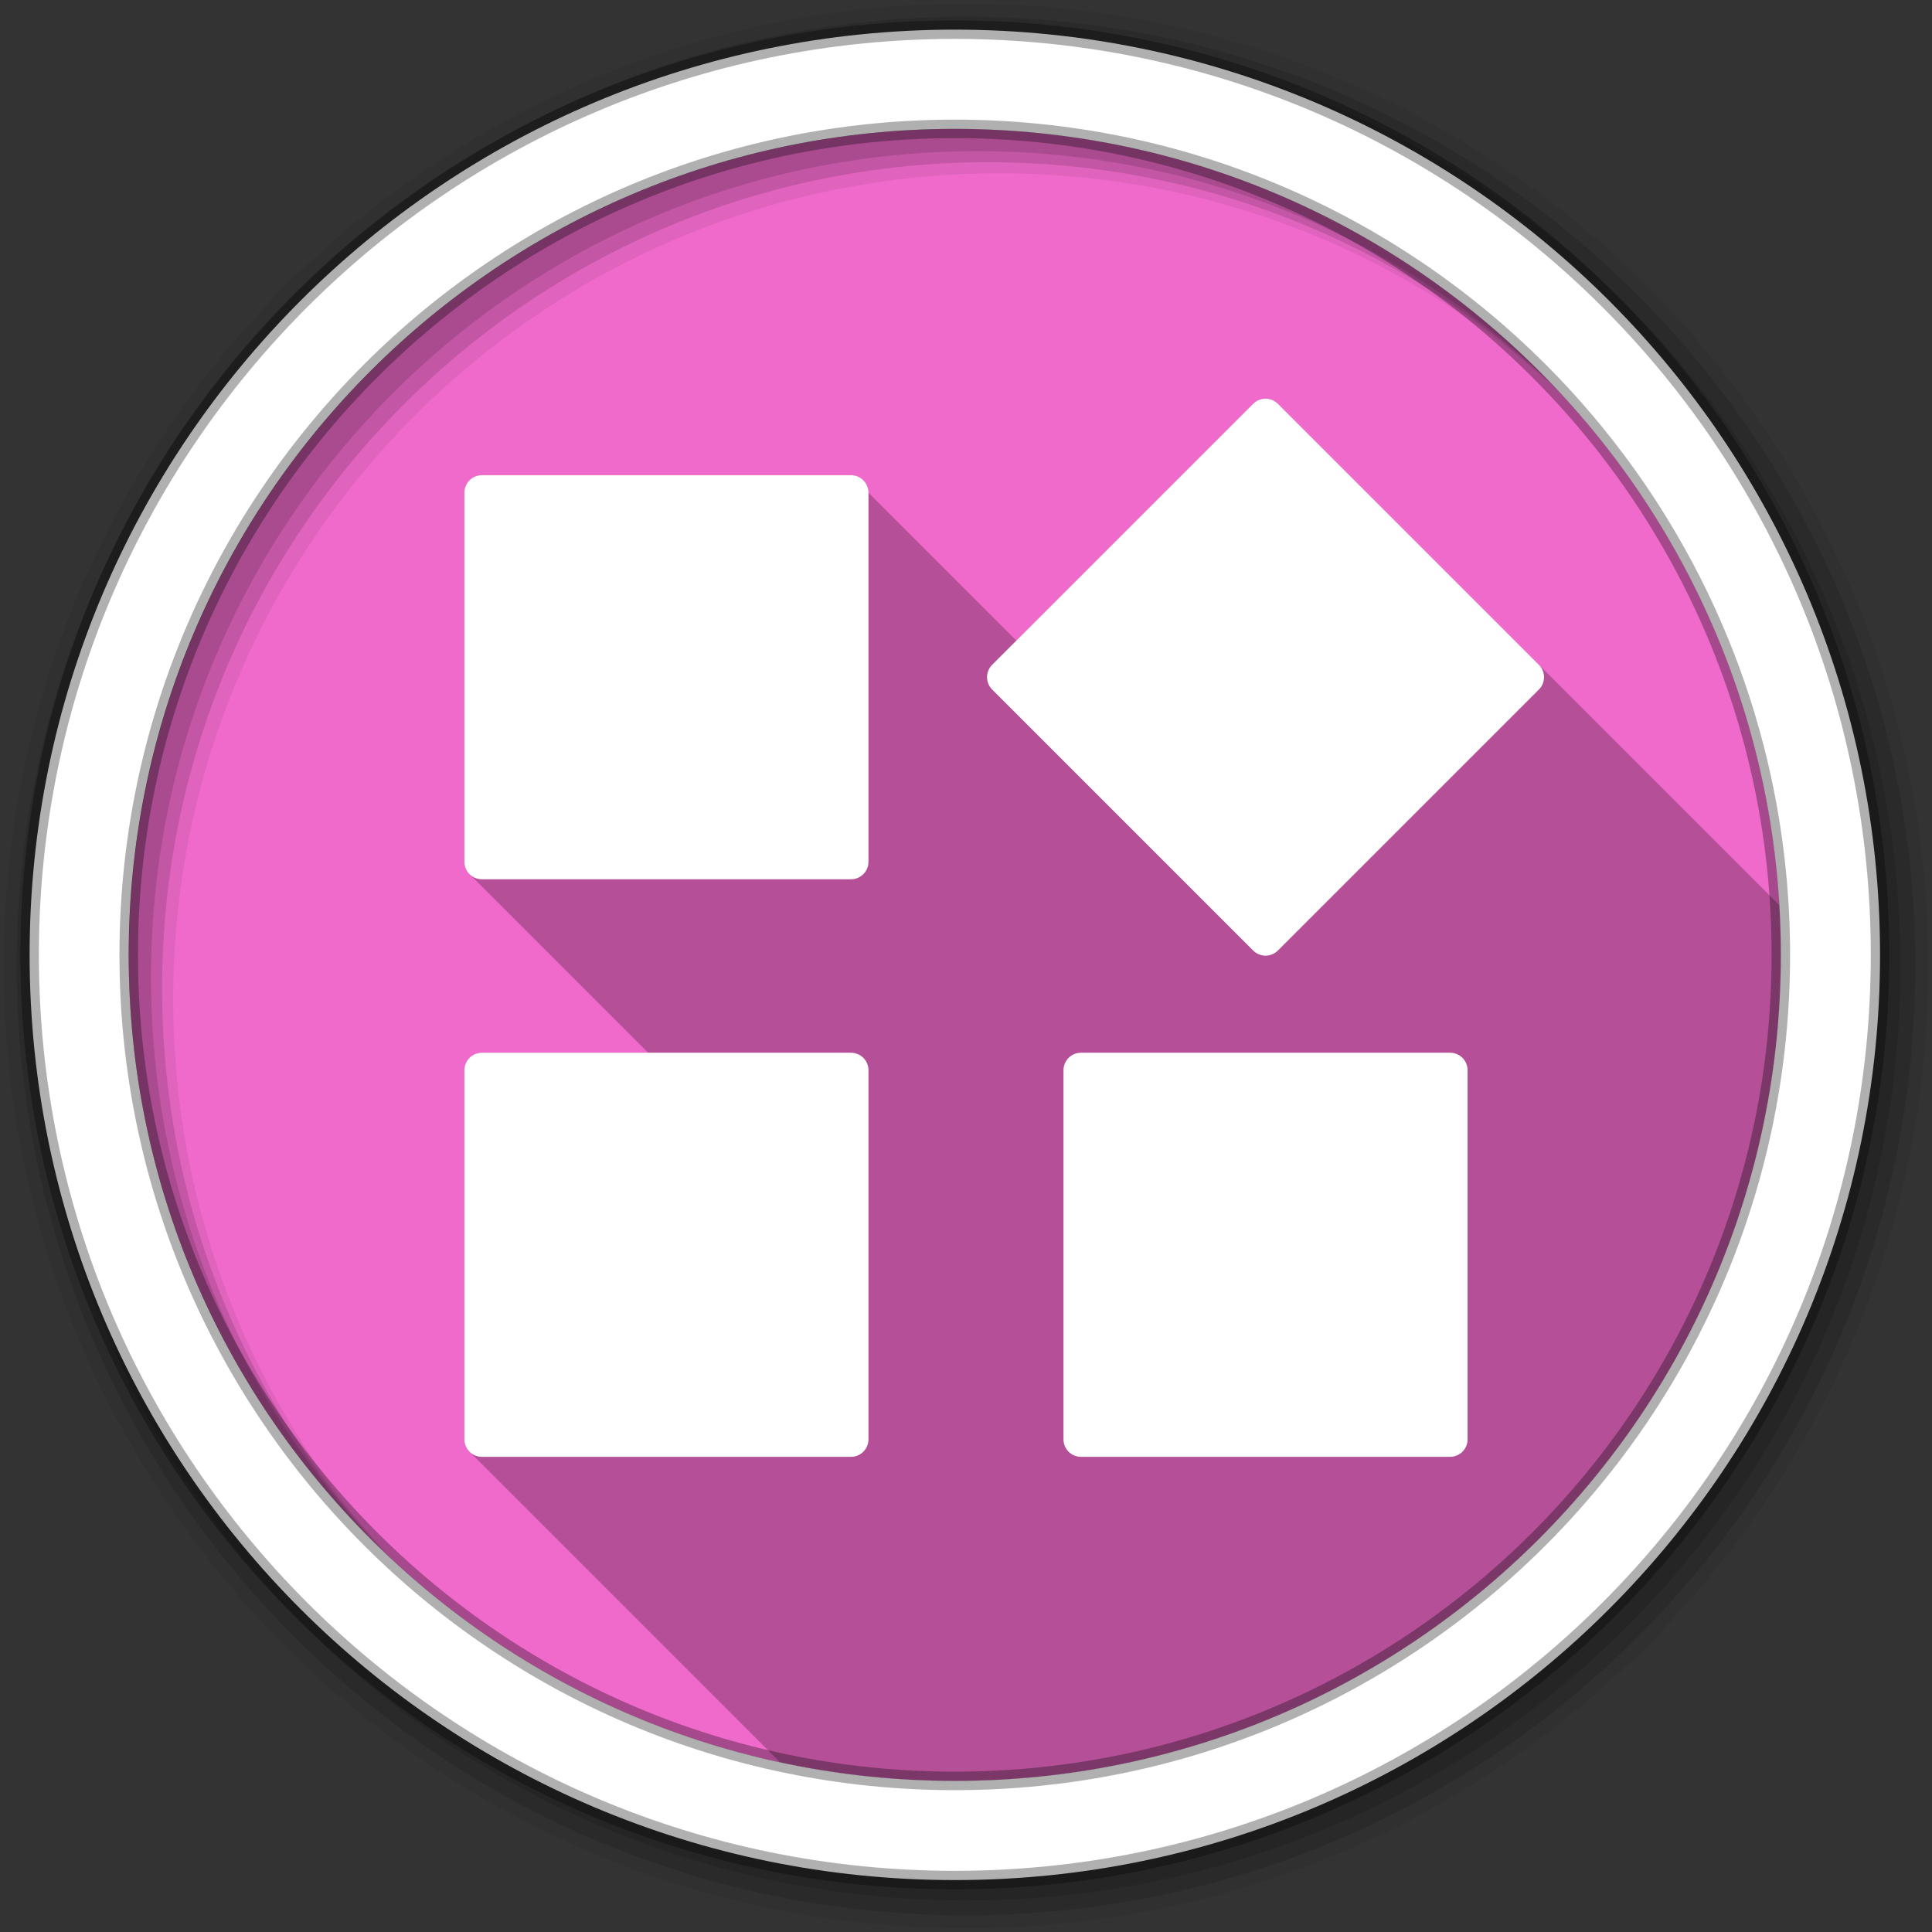 <?xml version="1.0" encoding="UTF-8" standalone="no"?>
<svg
   xmlns:dc="http://purl.org/dc/elements/1.1/"
   xmlns:cc="http://creativecommons.org/ns#"
   xmlns:rdf="http://www.w3.org/1999/02/22-rdf-syntax-ns#"
   xmlns:svg="http://www.w3.org/2000/svg"
   xmlns="http://www.w3.org/2000/svg"
   xmlns:sodipodi="http://sodipodi.sourceforge.net/DTD/sodipodi-0.dtd"
   xmlns:inkscape="http://www.inkscape.org/namespaces/inkscape"
   viewBox="0 0 512 512"
   version="1.1"
   id="svg2"
   inkscape:version="0.91 r13725"
   sodipodi:docname="applications-other.svg">
  <rect x="0" y="0" width="512" height="512" fill="#333333" stroke="none"/>
  <defs
     id="defs17" />
  <sodipodi:namedview
     pagecolor="#ffffff"
     bordercolor="#666666"
     borderopacity="1"
     objecttolerance="10"
     gridtolerance="10"
     guidetolerance="10"
     inkscape:pageopacity="0"
     inkscape:pageshadow="2"
     inkscape:window-width="1920"
     inkscape:window-height="1019"
     id="namedview15"
     showgrid="false"
     inkscape:zoom="1.5232544"
     inkscape:cx="256"
     inkscape:cy="256"
     inkscape:window-x="0"
     inkscape:window-y="13"
     inkscape:window-maximized="1"
     inkscape:current-layer="svg2"
     showguides="false" />
  <path
     id="path6"
     d="m 471.95,253.05 c 0,120.9 -98.01,218.9 -218.9,218.9 -120.9,0 -218.9,-98.01 -218.9,-218.9 0,-120.9 98.01,-218.9 218.9,-218.9 120.9,0 218.9,98.01 218.9,218.9"
     inkscape:connector-curvature="0"
     fill="#f99031"
     fill-rule="evenodd"
     style="fill:#F06ACB;fill-opacity:1" />
  <path
     inkscape:connector-curvature="0"
     d="m 255.5,255.5 0,216.42 c 1.865,-0.02 3.724,-0.064 5.578,-0.131 0.006,0 0.012,0 0.018,0 0.008,0 0.016,-0.002 0.023,-0.002 1.852,-0.067 3.699,-0.157 5.539,-0.27 1.848,-0.113 3.689,-0.249 5.523,-0.408 3.67,-0.318 7.314,-0.726 10.93,-1.223 5.424,-0.745 10.785,-1.69 16.07,-2.824 1.761,-0.378 3.513,-0.775 5.258,-1.195 0.002,0 0.004,-0.001 0.006,-0.002 0.003,-0.001 0.005,-0.001 0.008,-0.002 1.74,-0.419 3.472,-0.858 5.195,-1.318 0.005,-0.001 0.009,-0.003 0.014,-0.004 0.006,-0.002 0.012,-0.004 0.018,-0.006 1.711,-0.457 3.413,-0.933 5.107,-1.43 0.014,-0.004 0.027,-0.008 0.041,-0.012 0.017,-0.005 0.034,-0.011 0.051,-0.016 1.691,-0.497 3.375,-1.014 5.05,-1.551 0.005,-0.002 0.011,-0.002 0.016,-0.004 0.006,-0.002 0.013,-0.004 0.02,-0.006 1.683,-0.54 3.356,-1.101 5.02,-1.68 0.006,-0.002 0.012,-0.004 0.018,-0.006 0.009,-0.003 0.017,-0.007 0.025,-0.01 1.618,-0.563 3.227,-1.144 4.828,-1.744 0.113,-0.043 0.226,-0.086 0.34,-0.129 1.546,-0.582 3.084,-1.181 4.613,-1.797 0.112,-0.045 0.223,-0.092 0.334,-0.137 1.517,-0.614 3.03,-1.244 4.525,-1.891 0.131,-0.056 0.262,-0.113 0.393,-0.17 1.489,-0.646 2.97,-1.307 4.441,-1.984 0.125,-0.058 0.25,-0.118 0.375,-0.176 1.441,-0.667 2.875,-1.348 4.299,-2.045 0.195,-0.095 0.389,-0.191 0.584,-0.287 1.399,-0.69 2.788,-1.395 4.17,-2.113 0.154,-0.08 0.307,-0.162 0.461,-0.242 1.38,-0.722 2.752,-1.458 4.115,-2.209 0.201,-0.111 0.402,-0.222 0.604,-0.334 1.287,-0.714 2.567,-1.44 3.838,-2.18 0.303,-0.176 0.604,-0.354 0.906,-0.531 1.178,-0.693 2.35,-1.395 3.514,-2.109 0.354,-0.217 0.706,-0.437 1.059,-0.656 1.127,-0.7 2.246,-1.409 3.359,-2.129 0.357,-0.231 0.711,-0.465 1.066,-0.697 1.099,-0.72 2.194,-1.448 3.279,-2.188 0.374,-0.255 0.746,-0.514 1.119,-0.771 1.031,-0.712 2.056,-1.431 3.074,-2.16 0.431,-0.309 0.861,-0.618 1.289,-0.93 0.975,-0.709 1.945,-1.426 2.908,-2.15 0.439,-0.331 0.876,-0.664 1.313,-0.998 0.94,-0.718 1.875,-1.443 2.803,-2.176 0.449,-0.355 0.896,-0.712 1.342,-1.07 0.879,-0.706 1.753,-1.416 2.621,-2.135 0.523,-0.434 1.043,-0.87 1.563,-1.309 0.782,-0.66 1.56,-1.325 2.332,-1.996 0.574,-0.498 1.144,-1 1.713,-1.506 0.708,-0.628 1.414,-1.258 2.113,-1.895 0.611,-0.556 1.216,-1.117 1.82,-1.68 0.657,-0.612 1.313,-1.224 1.963,-1.844 0.623,-0.594 1.24,-1.194 1.855,-1.795 0.623,-0.608 1.242,-1.219 1.857,-1.834 0.615,-0.615 1.226,-1.235 1.834,-1.857 0.597,-0.611 1.19,-1.224 1.779,-1.842 0.657,-0.689 1.309,-1.383 1.957,-2.08 0.494,-0.532 0.987,-1.065 1.477,-1.602 0.701,-0.769 1.394,-1.543 2.084,-2.322 0.47,-0.531 0.939,-1.062 1.404,-1.598 0.688,-0.792 1.37,-1.59 2.047,-2.393 0.414,-0.491 0.827,-0.982 1.236,-1.477 0.738,-0.89 1.467,-1.787 2.191,-2.689 0.353,-0.439 0.705,-0.878 1.055,-1.32 0.722,-0.913 1.435,-1.833 2.143,-2.758 0.358,-0.468 0.716,-0.937 1.07,-1.408 0.719,-0.956 1.428,-1.919 2.131,-2.887 0.291,-0.401 0.582,-0.802 0.871,-1.205 0.747,-1.043 1.484,-2.092 2.213,-3.148 0.252,-0.365 0.504,-0.731 0.754,-1.098 0.758,-1.112 1.505,-2.231 2.242,-3.357 0.199,-0.304 0.398,-0.607 0.596,-0.912 0.748,-1.155 1.486,-2.32 2.213,-3.49 0.202,-0.324 0.404,-0.649 0.604,-0.975 0.747,-1.217 1.48,-2.442 2.203,-3.674 0.133,-0.227 0.268,-0.452 0.4,-0.68 0.761,-1.307 1.508,-2.622 2.242,-3.945 0.11,-0.198 0.219,-0.396 0.328,-0.594 0.751,-1.363 1.487,-2.735 2.209,-4.115 0.08,-0.154 0.162,-0.307 0.242,-0.461 0.719,-1.382 1.423,-2.771 2.113,-4.17 0.096,-0.195 0.192,-0.389 0.287,-0.584 0.711,-1.451 1.407,-2.912 2.086,-4.381 0.035,-0.075 0.069,-0.151 0.104,-0.227 0.69,-1.496 1.363,-3 2.02,-4.516 0.055,-0.127 0.111,-0.254 0.166,-0.381 0.662,-1.536 1.308,-3.079 1.936,-4.633 0.012,-0.029 0.024,-0.057 0.035,-0.086 0.009,-0.021 0.017,-0.043 0.025,-0.064 0.642,-1.592 1.267,-3.194 1.873,-4.805 0.01,-0.026 0.02,-0.052 0.029,-0.078 0.008,-0.02 0.014,-0.041 0.021,-0.061 0.601,-1.601 1.184,-3.211 1.748,-4.83 0.024,-0.068 0.047,-0.135 0.07,-0.203 0.557,-1.605 1.098,-3.218 1.619,-4.84 0.025,-0.077 0.05,-0.154 0.074,-0.23 0.532,-1.663 1.044,-3.334 1.537,-5.01 0.501,-1.707 0.983,-3.424 1.443,-5.148 0.002,-0.006 0.004,-0.012 0.006,-0.018 10e-4,-0.005 0.003,-0.009 0.004,-0.014 0.46,-1.723 0.9,-3.455 1.318,-5.195 10e-4,-0.003 10e-4,-0.005 0.002,-0.008 0,-0.002 10e-4,-0.004 0.002,-0.006 0.42,-1.745 0.818,-3.499 1.195,-5.26 1.135,-5.29 2.079,-10.65 2.824,-16.07 0.497,-3.616 0.905,-7.26 1.223,-10.93 0.159,-1.835 0.295,-3.678 0.408,-5.525 0.113,-1.839 0.202,-3.683 0.27,-5.533 0,-0.009 0.002,-0.018 0.002,-0.027 0,-0.007 0,-0.014 0,-0.021 0.067,-1.853 0.11,-3.712 0.131,-5.576 l -216.42,0"
     mix-blend-mode="normal"
     isolation="auto"
     white-space="normal"
     id="path16"
     fill="#39ae39"
     color-rendering="auto"
     solid-opacity="1"
     color-interpolation-filters="linearRGB"
     shape-rendering="auto"
     fill-rule="evenodd"
     image-rendering="auto"
     color-interpolation="sRGB"
     color="#000000"
     solid-color="#000000"
     style="fill:#F06ACB;fill-opacity:1" />
  <path
     inkscape:connector-curvature="0"
     d="m 34.18,255.5 c 1.316,119.76 98.79,216.45 218.87,216.45 0.819,0 1.632,-0.022 2.449,-0.031 l 0,-216.42 -221.32,0 m 221.32,216.42 c 1.865,-0.02 3.724,-0.064 5.578,-0.131 -1.854,0.067 -3.713,0.11 -5.578,0.131 m 206.05,-152.07 c -0.025,0.077 -0.05,0.154 -0.074,0.23 0.025,-0.077 0.05,-0.154 0.074,-0.23 m -1.693,5.07 c -0.024,0.068 -0.047,0.135 -0.07,0.203 0.024,-0.068 0.047,-0.135 0.07,-0.203 m -5.738,14.76 c -0.055,0.127 -0.111,0.254 -0.166,0.381 0.055,-0.127 0.111,-0.254 0.166,-0.381 m -2.186,4.896 c -0.035,0.075 -0.069,0.151 -0.104,0.227 0.035,-0.075 0.069,-0.151 0.104,-0.227 m -2.189,4.607 c -0.095,0.195 -0.191,0.389 -0.287,0.584 0.096,-0.195 0.192,-0.389 0.287,-0.584 m -2.4,4.754 c -0.08,0.154 -0.162,0.307 -0.242,0.461 0.08,-0.154 0.162,-0.307 0.242,-0.461 m -2.451,4.576 c -0.109,0.198 -0.218,0.396 -0.328,0.594 0.11,-0.198 0.219,-0.396 0.328,-0.594 m -2.57,4.539 c -0.132,0.227 -0.267,0.453 -0.4,0.68 0.133,-0.227 0.268,-0.452 0.4,-0.68 m -2.604,4.354 c -0.2,0.326 -0.402,0.65 -0.604,0.975 0.202,-0.325 0.404,-0.649 0.604,-0.975 m -2.816,4.465 c -0.197,0.305 -0.397,0.608 -0.596,0.912 0.199,-0.304 0.398,-0.607 0.596,-0.912 m -2.838,4.27 c -0.25,0.367 -0.502,0.732 -0.754,1.098 0.252,-0.365 0.504,-0.731 0.754,-1.098 m -2.967,4.246 c -0.289,0.403 -0.58,0.804 -0.871,1.205 0.291,-0.401 0.582,-0.802 0.871,-1.205 m -3,4.092 c -0.355,0.471 -0.712,0.94 -1.07,1.408 0.358,-0.468 0.716,-0.937 1.07,-1.408 m -3.213,4.166 c -0.349,0.442 -0.702,0.881 -1.055,1.32 0.353,-0.439 0.705,-0.878 1.055,-1.32 m -3.246,4.01 c -0.41,0.494 -0.822,0.986 -1.236,1.477 0.414,-0.491 0.827,-0.982 1.236,-1.477 m -3.283,3.869 c -0.465,0.535 -0.934,1.067 -1.404,1.598 0.47,-0.531 0.939,-1.062 1.404,-1.598 m -3.488,3.92 c -0.489,0.537 -0.982,1.07 -1.477,1.602 0.494,-0.532 0.987,-1.065 1.477,-1.602 m -3.434,3.682 c -0.589,0.618 -1.183,1.231 -1.779,1.842 0.596,-0.611 1.19,-1.224 1.779,-1.842 m -3.613,3.699 c -0.615,0.615 -1.235,1.226 -1.857,1.834 0.623,-0.608 1.242,-1.219 1.857,-1.834 m -3.713,3.629 c -0.65,0.62 -1.306,1.232 -1.963,1.844 0.657,-0.612 1.313,-1.224 1.963,-1.844 m -3.783,3.523 c -0.7,0.637 -1.405,1.267 -2.113,1.895 0.708,-0.628 1.414,-1.258 2.113,-1.895 m -3.826,3.4 c -0.772,0.671 -1.55,1.336 -2.332,1.996 0.782,-0.66 1.559,-1.325 2.332,-1.996 m -3.895,3.305 c -0.868,0.719 -1.742,1.429 -2.621,2.135 0.879,-0.706 1.753,-1.416 2.621,-2.135 m -3.963,3.205 c -0.928,0.733 -1.863,1.457 -2.803,2.176 0.94,-0.718 1.875,-1.443 2.803,-2.176 m -4.115,3.174 c -0.963,0.724 -1.933,1.442 -2.908,2.15 0.976,-0.709 1.945,-1.425 2.908,-2.15 m -4.197,3.08 c -1.018,0.729 -2.043,1.448 -3.074,2.16 1.031,-0.712 2.056,-1.431 3.074,-2.16 m -4.193,2.932 c -1.085,0.739 -2.18,1.467 -3.279,2.188 1.099,-0.72 2.194,-1.448 3.279,-2.188 m -4.346,2.885 c -1.113,0.72 -2.233,1.429 -3.359,2.129 1.126,-0.7 2.247,-1.409 3.359,-2.129 m -4.418,2.785 c -1.164,0.714 -2.336,1.417 -3.514,2.109 1.178,-0.693 2.35,-1.395 3.514,-2.109 m -4.42,2.641 c -1.271,0.739 -2.55,1.465 -3.838,2.18 1.287,-0.714 2.567,-1.44 3.838,-2.18 m -4.441,2.514 c -1.363,0.751 -2.735,1.487 -4.115,2.209 1.381,-0.723 2.752,-1.458 4.115,-2.209 m -4.576,2.451 c -1.381,0.719 -2.771,1.423 -4.17,2.113 1.398,-0.69 2.788,-1.394 4.17,-2.113 m -4.754,2.4 c -1.424,0.697 -2.858,1.378 -4.299,2.045 1.441,-0.667 2.875,-1.348 4.299,-2.045 m -4.674,2.221 c -1.472,0.678 -2.952,1.339 -4.441,1.984 1.489,-0.646 2.97,-1.307 4.441,-1.984 m -4.834,2.154 c -1.5,0.647 -3.01,1.277 -4.525,1.891 1.517,-0.614 3.03,-1.244 4.525,-1.891 m -4.859,2.027 c -1.529,0.616 -3.068,1.215 -4.613,1.797 1.546,-0.583 3.084,-1.181 4.613,-1.797 m -4.953,1.926 c -1.601,0.6 -3.21,1.181 -4.828,1.744 1.618,-0.563 3.227,-1.144 4.828,-1.744 m -4.871,1.76 c -1.665,0.579 -3.338,1.14 -5.02,1.68 1.683,-0.54 3.357,-1.101 5.02,-1.68 m -5.057,1.689 c -1.674,0.536 -3.358,1.054 -5.05,1.551 1.691,-0.497 3.375,-1.014 5.05,-1.551 m -5.141,1.578 c -1.694,0.497 -3.397,0.973 -5.107,1.43 1.711,-0.457 3.413,-0.932 5.107,-1.43 m -5.139,1.439 c -1.723,0.46 -3.455,0.9 -5.195,1.318 1.74,-0.419 3.472,-0.858 5.195,-1.318 m -5.209,1.322 c -1.745,0.42 -3.497,0.818 -5.258,1.195 1.761,-0.378 3.513,-0.775 5.258,-1.195 m -5.258,1.195 c -5.289,1.135 -10.651,2.079 -16.07,2.824 5.424,-0.745 10.784,-1.689 16.07,-2.824 m -16.07,2.824 c -3.616,0.497 -7.26,0.905 -10.93,1.223 3.67,-0.318 7.314,-0.726 10.93,-1.223 m -10.93,1.223 c -1.835,0.159 -3.676,0.295 -5.523,0.408 1.847,-0.113 3.689,-0.249 5.523,-0.408 m -5.523,0.408 c -1.84,0.113 -3.687,0.202 -5.539,0.27 1.852,-0.067 3.699,-0.157 5.539,-0.27"
     mix-blend-mode="normal"
     isolation="auto"
     white-space="normal"
     id="path12"
     fill="#1186b8"
     color-rendering="auto"
     solid-opacity="1"
     color-interpolation-filters="linearRGB"
     shape-rendering="auto"
     fill-rule="evenodd"
     image-rendering="auto"
     color-interpolation="sRGB"
     color="#000000"
     solid-color="#000000"
     style="fill:#F06ACB;fill-opacity:1" />
  <path
     inkscape:connector-curvature="0"
     d="m 255.5,34.18 0,221.32 216.42,0 c 0.009,-0.817 0.031,-1.63 0.031,-2.449 0,-120.07 -96.68,-217.55 -216.45,-218.87 m 216.42,221.32 c -0.02,1.864 -0.064,3.723 -0.131,5.576 0.067,-1.853 0.11,-3.712 0.131,-5.576 m -0.133,5.625 c -0.067,1.851 -0.157,3.695 -0.27,5.533 0.113,-1.838 0.202,-3.683 0.27,-5.533 m -0.27,5.533 c -0.113,1.848 -0.249,3.69 -0.408,5.525 0.159,-1.835 0.295,-3.677 0.408,-5.525 m -0.408,5.525 c -0.318,3.67 -0.726,7.314 -1.223,10.93 0.497,-3.616 0.905,-7.259 1.223,-10.93 m -1.223,10.93 c -0.745,5.424 -1.69,10.785 -2.824,16.07 1.135,-5.29 2.079,-10.65 2.824,-16.07 m -2.824,16.07 c -0.378,1.761 -0.775,3.515 -1.195,5.26 0.42,-1.745 0.817,-3.499 1.195,-5.26 m -1.199,5.273 c -0.419,1.74 -0.858,3.472 -1.318,5.195 0.46,-1.724 0.899,-3.455 1.318,-5.195 m -1.328,5.227 c -0.461,1.725 -0.942,3.441 -1.443,5.148 0.502,-1.708 0.983,-3.424 1.443,-5.148 m -1.443,5.148 c -0.493,1.68 -1,3.351 -1.537,5.01 0.532,-1.662 1.044,-3.334 1.537,-5.01 m -1.611,5.244 c -0.521,1.621 -1.062,3.235 -1.619,4.84 0.558,-1.605 1.098,-3.218 1.619,-4.84 m -1.689,5.04 c -0.564,1.619 -1.147,3.229 -1.748,4.83 0.601,-1.601 1.184,-3.211 1.748,-4.83 m -1.799,4.969 c -0.606,1.611 -1.231,3.212 -1.873,4.805 0.643,-1.592 1.267,-3.194 1.873,-4.805 m -1.934,4.955 c -0.628,1.554 -1.273,3.097 -1.936,4.633 0.663,-1.535 1.307,-3.079 1.936,-4.633 m -2.102,5.01 c -0.657,1.514 -1.33,3.02 -2.02,4.516 0.69,-1.496 1.363,-3 2.02,-4.516 m -2.123,4.742 c -0.679,1.469 -1.375,2.929 -2.086,4.381 0.711,-1.451 1.407,-2.912 2.086,-4.381 m -2.373,4.965 c -0.69,1.399 -1.395,2.788 -2.113,4.17 0.719,-1.381 1.423,-2.771 2.113,-4.17 m -2.355,4.631 c -0.722,1.38 -1.458,2.752 -2.209,4.115 0.751,-1.363 1.486,-2.735 2.209,-4.115 m -2.537,4.709 c -0.734,1.324 -1.481,2.639 -2.242,3.945 0.761,-1.306 1.508,-2.622 2.242,-3.945 m -2.643,4.625 c -0.723,1.232 -1.456,2.457 -2.203,3.674 0.747,-1.216 1.48,-2.442 2.203,-3.674 m -2.807,4.648 c -0.727,1.17 -1.465,2.335 -2.213,3.49 0.749,-1.156 1.486,-2.32 2.213,-3.49 m -2.809,4.402 c -0.737,1.127 -1.485,2.245 -2.242,3.357 0.758,-1.112 1.505,-2.231 2.242,-3.357 m -2.996,4.455 c -0.729,1.056 -1.466,2.106 -2.213,3.148 0.747,-1.042 1.484,-2.092 2.213,-3.148 m -3.084,4.354 c -0.703,0.968 -1.412,1.931 -2.131,2.887 0.719,-0.956 1.427,-1.919 2.131,-2.887 m -3.201,4.295 c -0.707,0.925 -1.421,1.844 -2.143,2.758 0.722,-0.913 1.435,-1.833 2.143,-2.758 m -3.197,4.078 c -0.724,0.902 -1.454,1.799 -2.191,2.689 0.738,-0.89 1.467,-1.788 2.191,-2.689 m -3.428,4.166 c -0.677,0.802 -1.359,1.6 -2.047,2.393 0.688,-0.792 1.37,-1.59 2.047,-2.393 m -3.451,3.99 c -0.69,0.779 -1.383,1.553 -2.084,2.322 0.701,-0.769 1.394,-1.544 2.084,-2.322 m -3.561,3.924 c -0.648,0.697 -1.3,1.391 -1.957,2.08 0.657,-0.689 1.309,-1.383 1.957,-2.08 m -3.736,3.922 c -0.608,0.623 -1.219,1.242 -1.834,1.857 0.615,-0.615 1.226,-1.235 1.834,-1.857 m -3.691,3.691 c -0.616,0.601 -1.233,1.201 -1.855,1.795 0.623,-0.594 1.24,-1.194 1.855,-1.795 m -3.818,3.639 c -0.604,0.563 -1.21,1.124 -1.82,1.68 0.611,-0.556 1.216,-1.117 1.82,-1.68 m -3.934,3.574 c -0.569,0.504 -1.139,1.01 -1.713,1.506 0.574,-0.498 1.144,-1 1.713,-1.506 m -4.045,3.502 c -0.519,0.438 -1.039,0.875 -1.563,1.309 0.523,-0.433 1.043,-0.87 1.563,-1.309 m -4.184,3.443 c -0.446,0.358 -0.893,0.716 -1.342,1.07 0.449,-0.355 0.896,-0.712 1.342,-1.07 m -4.145,3.246 c -0.437,0.334 -0.873,0.668 -1.313,0.998 0.439,-0.33 0.876,-0.664 1.313,-0.998 m -4.221,3.148 c -0.429,0.312 -0.858,0.621 -1.289,0.93 0.431,-0.308 0.861,-0.618 1.289,-0.93 m -4.363,3.09 c -0.373,0.257 -0.745,0.516 -1.119,0.771 0.375,-0.255 0.746,-0.514 1.119,-0.771 m -4.398,2.959 c -0.355,0.233 -0.71,0.467 -1.066,0.697 0.357,-0.231 0.711,-0.465 1.066,-0.697 m -4.426,2.826 c -0.353,0.219 -0.705,0.439 -1.059,0.656 0.354,-0.217 0.706,-0.437 1.059,-0.656 m -4.572,2.766 c -0.302,0.178 -0.604,0.355 -0.906,0.531 0.303,-0.176 0.604,-0.354 0.906,-0.531 m -4.744,2.711 c -0.201,0.112 -0.402,0.223 -0.604,0.334 0.201,-0.111 0.402,-0.222 0.604,-0.334 m -4.719,2.543 c -0.154,0.08 -0.307,0.162 -0.461,0.242 0.154,-0.08 0.307,-0.162 0.461,-0.242 m -4.631,2.355 c -0.195,0.096 -0.389,0.192 -0.584,0.287 0.195,-0.095 0.389,-0.191 0.584,-0.287 m -4.883,2.332 c -0.125,0.058 -0.25,0.118 -0.375,0.176 0.125,-0.058 0.25,-0.118 0.375,-0.176 m -4.816,2.16 c -0.131,0.057 -0.262,0.113 -0.393,0.17 0.131,-0.056 0.262,-0.113 0.393,-0.17 m -4.918,2.061 c -0.111,0.045 -0.222,0.092 -0.334,0.137 0.112,-0.045 0.222,-0.092 0.334,-0.137 m -4.947,1.934 c -0.113,0.043 -0.226,0.086 -0.34,0.129 0.113,-0.043 0.226,-0.086 0.34,-0.129"
     mix-blend-mode="normal"
     isolation="auto"
     white-space="normal"
     id="path10"
     fill="#d23638"
     color-rendering="auto"
     solid-opacity="1"
     color-interpolation-filters="linearRGB"
     shape-rendering="auto"
     fill-rule="evenodd"
     image-rendering="auto"
     color-interpolation="sRGB"
     color="#000000"
     solid-color="#000000"
     style="fill:#F06ACB;fill-opacity:1" />
  <path
     inkscape:connector-curvature="0"
     d="m 335.38,105.65 c -1.189,0 -2.378,0.458 -3.293,1.373 l -62.742,62.742 -39.18,-39.18 c 0,-2.587 -2.069,-4.656 -4.656,-4.656 l -97.78,0 c -2.587,0 -4.656,2.069 -4.656,4.656 l 0,97.78 c 0,1.303 0.524,2.474 1.375,3.316 l 47.31,47.31 -44.03,0 c -2.587,0 -4.656,2.069 -4.656,4.656 l 0,97.78 c 0,1.302 0.524,2.474 1.375,3.316 l 82.27,82.27 c 14.936,3.219 30.433,4.93 46.33,4.93 120.89,0 218.9,-98 218.9,-218.9 0,-4.417 -0.144,-8.8 -0.402,-13.152 l -132.87,-132.87 c -0.915,-0.915 -2.104,-1.373 -3.293,-1.373"
     id="path14"
     opacity="0.25" />
  <path
     id="path1312"
     d="M 256,1 C 115.17,1 1,115.17 1,256 1,396.83 115.17,511 256,511 396.83,511 511,396.83 511,256 511,115.17 396.83,1 256,1 m 8.827,44.931 c 120.9,0 218.9,98 218.9,218.9 0,120.9 -98,218.9 -218.9,218.9 -120.9,0 -218.93,-98 -218.93,-218.9 0,-120.9 98.03,-218.9 218.93,-218.9"
     inkscape:connector-curvature="0"
     fill-rule="evenodd"
     fill-opacity="0.067" />
  <path
     inkscape:connector-curvature="0"
     d="m 256,4.433 c -138.94,0 -251.57,112.63 -251.57,251.57 0,138.94 112.63,251.57 251.57,251.57 138.94,0 251.57,-112.63 251.57,-251.57 C 507.57,117.063 394.94,4.433 256,4.433 m 5.885,38.556 c 120.9,0 218.9,98 218.9,218.9 0,120.9 -98,218.9 -218.9,218.9 -120.9,0 -218.93,-98 -218.93,-218.9 0,-120.9 98.03,-218.9 218.93,-218.9"
     id="path1316"
     fill-rule="evenodd"
     fill-opacity="0.129" />
  <path
     inkscape:connector-curvature="0"
     d="m 256,8.356 c -136.77,0 -247.64,110.87 -247.64,247.64 0,136.77 110.87,247.64 247.64,247.64 136.77,0 247.64,-110.87 247.64,-247.64 C 503.64,119.226 392.77,8.356 256,8.356 m 2.942,31.691 c 120.9,0 218.9,98 218.9,218.9 0,120.9 -98,218.9 -218.9,218.9 -120.9,0 -218.93,-98 -218.93,-218.9 0,-120.9 98.03,-218.9 218.93,-218.9"
     id="path1318"
     fill-rule="evenodd"
     fill-opacity="0.129" />
  <path
     id="path1320"
     d="m 253.04,7.859 c -135.42,0 -245.19,109.78 -245.19,245.19 0,135.42 109.78,245.19 245.19,245.19 135.42,0 245.19,-109.78 245.19,-245.19 0,-135.42 -109.78,-245.19 -245.19,-245.19 z m 0,26.297 c 120.9,0 218.9,98 218.9,218.9 0,120.9 -98,218.9 -218.9,218.9 -120.9,0 -218.93,-98 -218.93,-218.9 0,-120.9 98.03,-218.9 218.93,-218.9 z"
     inkscape:connector-curvature="0"
     stroke-opacity="0.31"
     fill="#ffffff"
     fill-rule="evenodd"
     stroke="#000000"
     stroke-width="4.904" />
  <path
     inkscape:connector-curvature="0"
     d="m 335.38,105.65 c -1.189,0 -2.378,0.458 -3.293,1.373 l -69.14,69.14 c -1.829,1.829 -1.829,4.757 0,6.586 l 69.14,69.14 c 1.829,1.829 4.757,1.829 6.586,0 l 69.14,-69.14 c 1.829,-1.829 1.829,-4.757 0,-6.586 l -69.14,-69.14 c -0.915,-0.915 -2.104,-1.373 -3.293,-1.373 m -207.66,20.275 c -2.587,0 -4.656,2.069 -4.656,4.656 l 0,97.78 c 0,2.587 2.069,4.656 4.656,4.656 l 97.78,0 c 2.587,0 4.656,-2.069 4.656,-4.656 l 0,-97.78 c 0,-2.587 -2.069,-4.656 -4.656,-4.656 l -97.78,0 m 0,153.06 c -2.587,0 -4.656,2.069 -4.656,4.656 l 0,97.78 c 0,2.587 2.069,4.656 4.656,4.656 l 97.78,0 c 2.587,0 4.656,-2.069 4.656,-4.656 l 0,-97.78 c 0,-2.587 -2.069,-4.656 -4.656,-4.656 l -97.78,0 m 158.77,0 c -2.587,0 -4.656,2.069 -4.656,4.656 l 0,97.78 c 0,2.587 2.069,4.656 4.656,4.656 l 97.78,0 c 2.587,0 4.656,-2.069 4.656,-4.656 l 0,-97.78 c 0,-2.587 -2.069,-4.656 -4.656,-4.656 l -97.78,0"
     id="path1368"
     fill="#ffffff" />
</svg>
